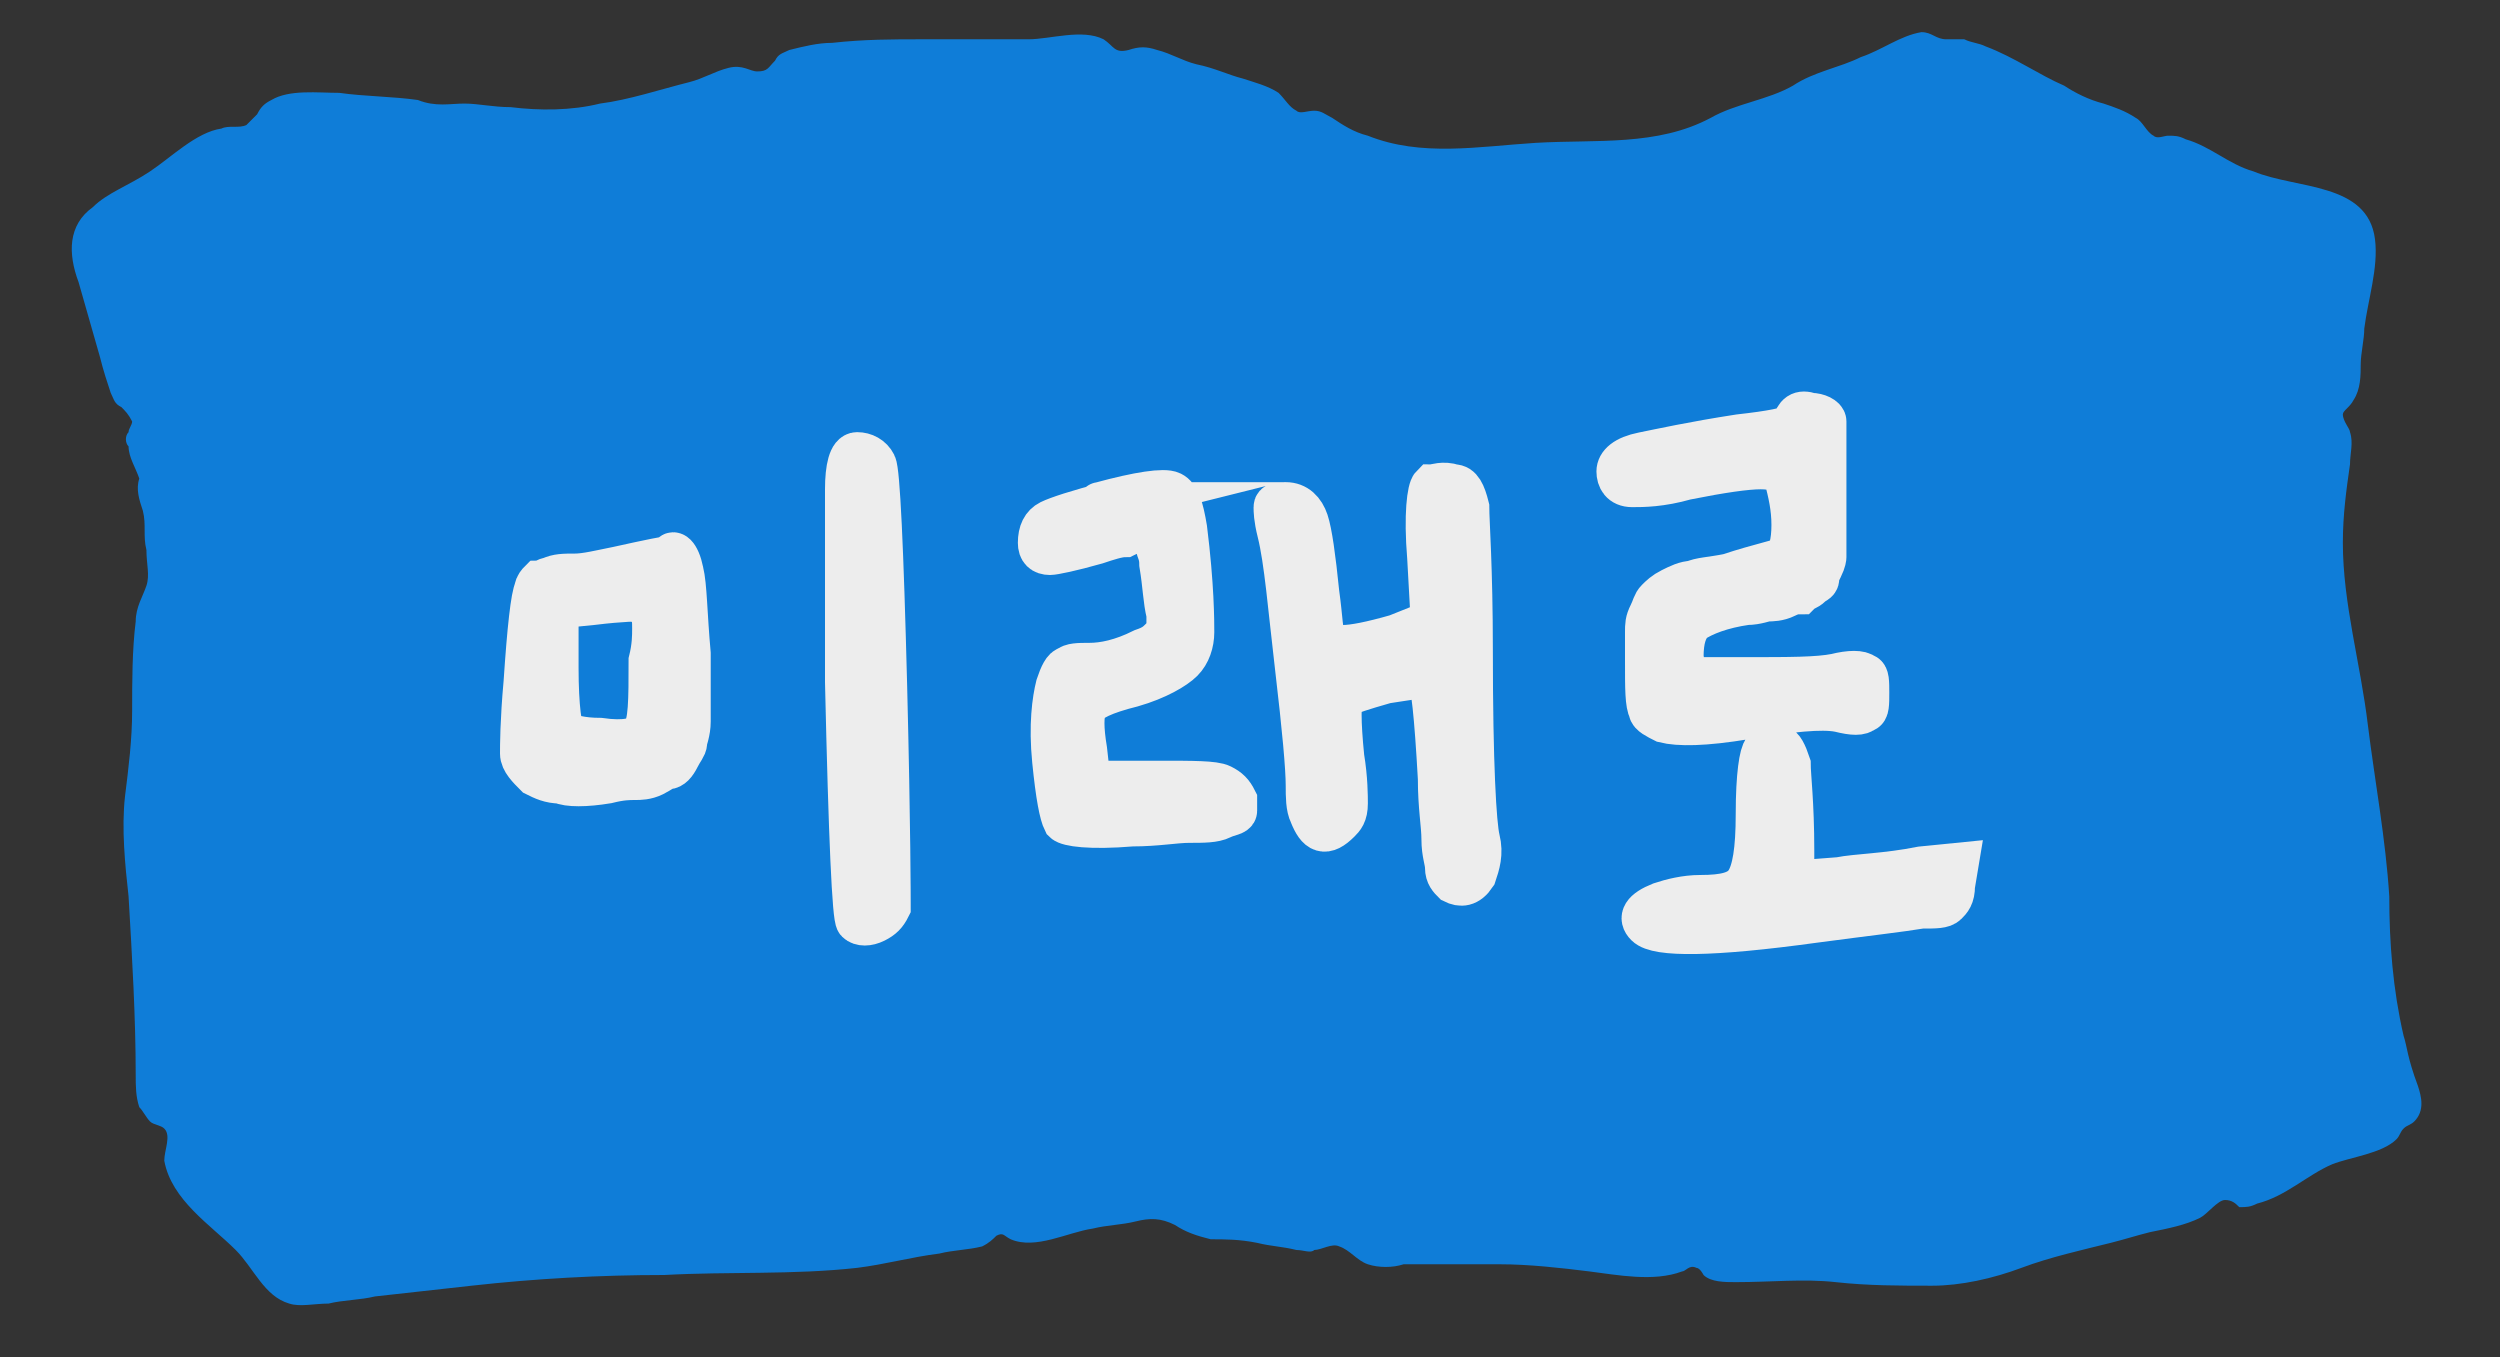 <?xml version="1.0" encoding="utf-8"?>
<!-- Generator: Adobe Illustrator 28.0.0, SVG Export Plug-In . SVG Version: 6.00 Build 0)  -->
<svg version="1.1" id="Layer_1" xmlns="http://www.w3.org/2000/svg" xmlns:xlink="http://www.w3.org/1999/xlink" x="0px" y="0px"
	 viewBox="0 0 70 38" style="enable-background:new 0 0 70 38;" xml:space="preserve">
<rect x="0" y="0" width="70" height="38" fill="#333333" stroke="none"/>
<style type="text/css">
	.st0{fill:#0F7DD8;}
	.st1{enable-background:new    ;}
	.st2{fill:#EDEDED;}
	.st3{fill:none;stroke:#EDEDED;stroke-width:1.2;stroke-miterlimit:10;}
</style>
<path class="st0" d="M67.3,29c-0.3-1.3-0.4-2.6-0.4-3.9c-0.1-1.6-0.4-3.2-0.6-4.8c-0.2-1.7-0.7-3.4-0.7-5.1c0-0.8,0.1-1.5,0.2-2.2
	c0-0.3,0.1-0.6,0-0.9c0-0.1-0.2-0.3-0.2-0.5c0-0.1,0.2-0.2,0.3-0.4c0.2-0.3,0.2-0.7,0.2-1c0-0.3,0.1-0.7,0.1-1
	c0.1-0.8,0.4-1.7,0.3-2.5c-0.2-1.6-2.2-1.4-3.4-1.9c-0.7-0.2-1.2-0.7-1.9-0.9c-0.2-0.1-0.3-0.1-0.5-0.1c-0.1,0-0.3,0.1-0.4,0
	c-0.2-0.1-0.3-0.4-0.5-0.5c-0.3-0.2-0.6-0.3-0.9-0.4c-0.4-0.1-0.8-0.3-1.1-0.5c-0.7-0.3-1.4-0.8-2.2-1.1c-0.2-0.1-0.4-0.1-0.6-0.2
	c-0.2,0-0.3,0-0.5,0c-0.3,0-0.4-0.2-0.7-0.2c-0.6,0.1-1.1,0.5-1.7,0.7c-0.6,0.3-1.3,0.4-1.9,0.8c-0.7,0.4-1.6,0.5-2.3,0.9
	C46.4,4.1,44.7,3.9,43,4c-1.6,0.1-3.2,0.4-4.7-0.2c-0.4-0.1-0.7-0.3-1-0.5c-0.2-0.1-0.3-0.2-0.5-0.2c-0.2,0-0.4,0.1-0.5,0
	c-0.2-0.1-0.3-0.3-0.5-0.5c-0.3-0.2-0.7-0.3-1-0.4c-0.4-0.1-0.8-0.3-1.3-0.4c-0.4-0.1-0.7-0.3-1.1-0.4c-0.3-0.1-0.5-0.1-0.8,0
	c-0.4,0.1-0.4-0.1-0.7-0.3c-0.6-0.3-1.5,0-2.1,0c-1,0-2,0-3,0c-0.8,0-1.6,0-2.5,0.1c-0.4,0-0.8,0.1-1.2,0.2
	c-0.2,0.1-0.3,0.1-0.4,0.3c-0.2,0.2-0.2,0.3-0.5,0.3C21,2,20.8,1.8,20.4,1.9C20,2,19.7,2.2,19.3,2.3c-0.8,0.2-1.7,0.5-2.5,0.6
	C16,3.1,15.1,3.1,14.3,3C13.8,3,13.4,2.9,13,2.9c-0.4,0-0.8,0.1-1.3-0.1C11,2.7,10.2,2.7,9.5,2.6c-0.6,0-1.4-0.1-1.9,0.2
	C7.4,2.9,7.3,3,7.2,3.2C7.1,3.3,7,3.4,6.9,3.5c-0.2,0.1-0.5,0-0.7,0.1C5.5,3.7,4.8,4.4,4.2,4.8C3.6,5.2,3,5.4,2.6,5.8
	C1.9,6.3,1.9,7.1,2.2,7.9c0.2,0.7,0.4,1.4,0.6,2.1c0.1,0.4,0.2,0.7,0.3,1c0.1,0.2,0.1,0.3,0.3,0.4c0.1,0.1,0.2,0.2,0.3,0.4
	c0,0.1-0.1,0.2-0.1,0.3c-0.1,0.1-0.1,0.3,0,0.4c0,0.3,0.2,0.6,0.3,0.9C3.8,13.7,3.9,14,4,14.3c0.1,0.4,0,0.7,0.1,1.1
	c0,0.4,0.1,0.7,0,1c-0.1,0.3-0.3,0.6-0.3,1c-0.1,0.8-0.1,1.7-0.1,2.5c0,0.8-0.1,1.6-0.2,2.4c-0.1,0.9,0,1.9,0.1,2.8
	c0.1,1.7,0.2,3.4,0.2,5c0,0.3,0,0.6,0.1,0.9c0.1,0.1,0.2,0.3,0.3,0.4c0.1,0.1,0.3,0.1,0.4,0.2c0.2,0.2,0,0.6,0,0.9
	c0.2,1.1,1.3,1.8,2,2.5c0.5,0.5,0.8,1.3,1.5,1.5c0.3,0.1,0.7,0,1.1,0c0.4-0.1,0.9-0.1,1.3-0.2c0.9-0.1,1.8-0.2,2.7-0.3
	c1.8-0.2,3.6-0.3,5.4-0.3c1.8-0.1,3.6,0,5.4-0.2c0.8-0.1,1.5-0.3,2.3-0.4c0.4-0.1,0.8-0.1,1.2-0.2c0.2-0.1,0.3-0.2,0.4-0.3
	c0.2-0.1,0.2,0,0.4,0.1c0.7,0.3,1.6-0.2,2.3-0.3c0.4-0.1,0.8-0.1,1.2-0.2c0.4-0.1,0.7-0.1,1.1,0.1c0.3,0.2,0.6,0.3,1,0.4
	c0.4,0,0.8,0,1.3,0.1c0.4,0.1,0.7,0.1,1.1,0.2c0.2,0,0.4,0.1,0.5,0c0.2,0,0.5-0.2,0.7-0.1c0.3,0.1,0.5,0.4,0.8,0.5
	c0.3,0.1,0.7,0.1,1,0c0.9,0,1.8,0,2.7,0c0.8,0,1.7,0.1,2.5,0.2c0.8,0.1,1.8,0.3,2.6,0c0.1,0,0.2-0.2,0.4-0.1c0.1,0,0.2,0.2,0.2,0.2
	c0.2,0.2,0.6,0.2,0.9,0.2c1,0,1.9-0.1,2.8,0c0.9,0.1,1.8,0.1,2.7,0.1c0.8,0,1.7-0.2,2.5-0.5c0.8-0.3,1.7-0.5,2.5-0.7
	c0.4-0.1,0.7-0.2,1.1-0.3c0.5-0.1,1-0.2,1.4-0.4c0.2-0.1,0.5-0.5,0.7-0.5c0.2,0,0.3,0.1,0.4,0.2c0.2,0,0.3,0,0.5-0.1
	c0.8-0.2,1.4-0.8,2.1-1.1c0.5-0.2,1.4-0.3,1.8-0.7c0.1-0.1,0.1-0.2,0.2-0.3c0.1-0.1,0.2-0.1,0.3-0.2c0.3-0.3,0.2-0.7,0.1-1
	C67.4,29.6,67.4,29.3,67.3,29z M64.5,16.3L64.5,16.3l0.6-0.1L64.5,16.3z"/>
<g class="st1">
	<path class="st2" d="M19.1,16c0.1,0.4,0.1,1.2,0.2,2.3c0,0.5,0,0.9,0,1.1c0,0.2,0,0.5,0,0.8c0,0.3-0.1,0.5-0.1,0.6
		c0,0.1-0.1,0.2-0.2,0.4c-0.1,0.2-0.2,0.3-0.3,0.3c-0.1,0-0.2,0.1-0.4,0.2c-0.2,0.1-0.4,0.1-0.5,0.1c-0.2,0-0.4,0-0.8,0.1
		c-0.6,0.1-1.1,0.1-1.3,0c-0.3,0-0.5-0.1-0.7-0.2c-0.2-0.2-0.4-0.4-0.4-0.6c0-0.2,0-0.9,0.1-2c0.1-1.5,0.2-2.4,0.3-2.6
		c0-0.1,0.1-0.2,0.1-0.2c0.1,0,0.2-0.1,0.3-0.1c0.2-0.1,0.4-0.1,0.7-0.1c0.3,0,0.7-0.1,1.2-0.2c0.9-0.2,1.4-0.3,1.5-0.3
		C18.8,15.4,19,15.5,19.1,16z M18.3,17.6c0-0.2,0-0.4-0.1-0.5c0-0.1-0.1-0.2-0.1-0.3c0,0-0.1,0-0.2,0c0,0-0.5,0-1.3,0.1l-1,0.1v1.7
		c0,1.1,0.1,1.8,0.2,1.8c0.1,0.1,0.5,0.2,1,0.2c0.7,0.1,1.1,0,1.2-0.2c0.2-0.2,0.2-0.9,0.2-2C18.3,18.1,18.3,17.8,18.3,17.6z
		 M23.7,13.7c0-0.6,0.1-1,0.3-1c0.2,0,0.4,0.1,0.5,0.3c0.1,0.2,0.2,2.3,0.3,6.2c0.1,4,0.1,6,0.1,6.2c-0.1,0.2-0.2,0.3-0.4,0.4
		c-0.2,0.1-0.4,0.1-0.5,0c-0.1-0.1-0.2-2.3-0.3-6.7C23.7,16.2,23.7,14.3,23.7,13.7z"/>
</g>
<g class="st1">
	<path class="st3" d="M19.1,16c0.1,0.4,0.1,1.2,0.2,2.3c0,0.5,0,0.9,0,1.1c0,0.2,0,0.5,0,0.8c0,0.3-0.1,0.5-0.1,0.6
		c0,0.1-0.1,0.2-0.2,0.4c-0.1,0.2-0.2,0.3-0.3,0.3c-0.1,0-0.2,0.1-0.4,0.2c-0.2,0.1-0.4,0.1-0.5,0.1c-0.2,0-0.4,0-0.8,0.1
		c-0.6,0.1-1.1,0.1-1.3,0c-0.3,0-0.5-0.1-0.7-0.2c-0.2-0.2-0.4-0.4-0.4-0.6c0-0.2,0-0.9,0.1-2c0.1-1.5,0.2-2.4,0.3-2.6
		c0-0.1,0.1-0.2,0.1-0.2c0.1,0,0.2-0.1,0.3-0.1c0.2-0.1,0.4-0.1,0.7-0.1c0.3,0,0.7-0.1,1.2-0.2c0.9-0.2,1.4-0.3,1.5-0.3
		C18.8,15.4,19,15.5,19.1,16z M18.3,17.6c0-0.2,0-0.4-0.1-0.5c0-0.1-0.1-0.2-0.1-0.3c0,0-0.1,0-0.2,0c0,0-0.5,0-1.3,0.1l-1,0.1v1.7
		c0,1.1,0.1,1.8,0.2,1.8c0.1,0.1,0.5,0.2,1,0.2c0.7,0.1,1.1,0,1.2-0.2c0.2-0.2,0.2-0.9,0.2-2C18.3,18.1,18.3,17.8,18.3,17.6z
		 M23.7,13.7c0-0.6,0.1-1,0.3-1c0.2,0,0.4,0.1,0.5,0.3c0.1,0.2,0.2,2.3,0.3,6.2c0.1,4,0.1,6,0.1,6.2c-0.1,0.2-0.2,0.3-0.4,0.4
		c-0.2,0.1-0.4,0.1-0.5,0c-0.1-0.1-0.2-2.3-0.3-6.7C23.7,16.2,23.7,14.3,23.7,13.7z"/>
</g>
<g class="st1">
	<path class="st2" d="M30.8,14.1c1.1-0.3,1.8-0.4,2-0.3c0.2,0.1,0.3,0.4,0.4,1v0c0.2,1.6,0.2,2.6,0.2,2.9s-0.1,0.6-0.3,0.8
		c-0.2,0.2-0.7,0.5-1.4,0.7c-0.8,0.2-1.2,0.4-1.3,0.6c-0.1,0.2-0.1,0.6,0,1.2l0.1,0.9h2c0.9,0,1.5,0,1.7,0.1
		c0.2,0.1,0.3,0.2,0.4,0.4c0,0.1,0,0.2,0,0.3c0,0.1-0.2,0.1-0.4,0.2c-0.2,0.1-0.5,0.1-0.9,0.1c-0.4,0-0.9,0.1-1.6,0.1
		c-1.2,0.1-1.8,0-1.9-0.1c-0.1-0.2-0.2-0.7-0.3-1.7c-0.1-1,0-1.7,0.1-2.1c0.1-0.3,0.2-0.5,0.3-0.5c0.1-0.1,0.3-0.1,0.6-0.1
		c0.4,0,0.9-0.1,1.5-0.4c0.3-0.1,0.4-0.2,0.5-0.3c0.1-0.1,0.2-0.2,0.2-0.3s0-0.2,0-0.4c-0.1-0.4-0.1-0.8-0.2-1.4
		c0-0.3-0.1-0.4-0.1-0.5c0-0.1-0.1-0.2-0.1-0.3c-0.1-0.1-0.2-0.1-0.3-0.1c-0.2,0-0.3,0-0.5,0.1c-0.2,0-0.5,0.1-0.8,0.2
		c-0.7,0.2-1.2,0.3-1.3,0.3c-0.2,0-0.3-0.1-0.3-0.3c0-0.3,0.1-0.5,0.3-0.6c0.2-0.1,0.8-0.3,1.6-0.5C30.7,14.1,30.8,14.1,30.8,14.1z
		 M40.7,13.6c0.2,0,0.3,0.2,0.4,0.6c0,0.4,0.1,1.7,0.1,4c0,3.2,0.1,4.9,0.2,5.3c0.1,0.4,0,0.7-0.1,1c-0.2,0.3-0.4,0.3-0.6,0.2
		c-0.1-0.1-0.2-0.2-0.2-0.4c0-0.2-0.1-0.4-0.1-0.8c0-0.4-0.1-0.9-0.1-1.7c-0.1-1.8-0.2-2.7-0.3-2.8c-0.1-0.1-0.5,0-1.2,0.1
		c-0.7,0.2-1,0.3-1.2,0.4c-0.1,0.1-0.1,0.7,0,1.7c0.1,0.6,0.1,1.1,0.1,1.3c0,0.3-0.1,0.4-0.2,0.5c-0.4,0.4-0.6,0.3-0.8-0.2
		c-0.1-0.2-0.1-0.5-0.1-0.8c0-0.5-0.1-1.6-0.3-3.3c-0.2-1.7-0.3-3-0.5-3.8c-0.1-0.4-0.1-0.6-0.1-0.7c0-0.1,0.1-0.1,0.3-0.1
		c0.3,0,0.5,0.2,0.6,0.5c0.1,0.3,0.2,1,0.3,2c0.1,0.7,0.1,1.2,0.2,1.3c0.1,0.1,0.2,0.2,0.5,0.2c0.3,0,0.8-0.1,1.5-0.3l1-0.4
		l-0.1-1.8c-0.1-1.2,0-1.9,0.1-2C40.2,13.6,40.4,13.5,40.7,13.6z"/>
	<path class="st2" d="M50.7,11.6c0.2,0,0.4,0.1,0.4,0.2c0,0,0,0.1,0,0.3s0,0.5,0,0.9c0,0.4,0,0.7,0,1c0,0.3,0,0.6,0,0.7
		c0,0.1,0,0.3,0,0.5c0,0.2,0,0.4,0,0.4c0,0,0,0.1-0.1,0.3c-0.1,0.2-0.1,0.2-0.1,0.3s-0.1,0.1-0.2,0.2c-0.1,0.1-0.2,0.1-0.3,0.2
		c-0.1,0-0.2,0-0.4,0.1c-0.2,0.1-0.4,0.1-0.5,0.1c-0.1,0-0.3,0.1-0.6,0.1c-0.7,0.1-1.2,0.3-1.5,0.5c-0.2,0.2-0.3,0.5-0.3,1l0.1,0.6
		h1.7c1.2,0,2,0,2.5-0.1c0.4-0.1,0.7-0.1,0.8,0c0.1,0,0.1,0.2,0.1,0.5c0,0.3,0,0.5-0.1,0.5c-0.1,0.1-0.3,0.1-0.7,0
		c-0.5-0.1-1.4,0-2.6,0.2c-1.2,0.2-1.9,0.2-2.3,0.1c-0.2-0.1-0.4-0.2-0.4-0.3c-0.1-0.2-0.1-0.6-0.1-1.4c0-0.4,0-0.6,0-0.8
		c0-0.2,0-0.3,0.1-0.5c0.1-0.2,0.1-0.3,0.2-0.4c0.1-0.1,0.2-0.2,0.4-0.3c0.2-0.1,0.4-0.2,0.6-0.2c0.2-0.1,0.5-0.1,1-0.2
		c0.9-0.3,1.5-0.4,1.6-0.5c0.1-0.1,0.2-0.4,0.2-0.9c0-0.5-0.1-0.9-0.2-1.3c-0.1-0.2-0.3-0.3-0.7-0.3s-1.1,0.1-2.1,0.3
		c-0.7,0.2-1.2,0.2-1.5,0.2c-0.3,0-0.4-0.2-0.4-0.4c0-0.2,0.2-0.4,0.7-0.5c0.5-0.1,1.4-0.3,2.7-0.5c0.9-0.1,1.4-0.2,1.5-0.3
		C50.3,11.6,50.4,11.5,50.7,11.6z M49.8,20.9c0.1,0,0.2,0.2,0.3,0.5c0,0.3,0.1,1.1,0.1,2.4v0.9l1.3-0.1c0.5-0.1,1.3-0.1,2.3-0.3
		l1-0.1l-0.1,0.6c0,0.3-0.1,0.4-0.2,0.5c-0.1,0.1-0.3,0.1-0.7,0.1c-0.6,0.1-1.5,0.2-3,0.4c-2.9,0.4-4.4,0.4-4.7,0.1
		c-0.2-0.2-0.1-0.4,0.4-0.6c0.3-0.1,0.7-0.2,1.1-0.2c0.7,0,1.1-0.1,1.3-0.4c0.2-0.3,0.3-0.9,0.3-1.9c0-1.1,0.1-1.7,0.2-1.8
		C49.5,20.9,49.6,20.9,49.8,20.9z"/>
</g>
<g class="st1">
	<path class="st3" d="M30.8,14.1c1.1-0.3,1.8-0.4,2-0.3c0.2,0.1,0.3,0.4,0.4,1v0c0.2,1.6,0.2,2.6,0.2,2.9s-0.1,0.6-0.3,0.8
		c-0.2,0.2-0.7,0.5-1.4,0.7c-0.8,0.2-1.2,0.4-1.3,0.6c-0.1,0.2-0.1,0.6,0,1.2l0.1,0.9h2c0.9,0,1.5,0,1.7,0.1
		c0.2,0.1,0.3,0.2,0.4,0.4c0,0.1,0,0.2,0,0.3c0,0.1-0.2,0.1-0.4,0.2c-0.2,0.1-0.5,0.1-0.9,0.1c-0.4,0-0.9,0.1-1.6,0.1
		c-1.2,0.1-1.8,0-1.9-0.1c-0.1-0.2-0.2-0.7-0.3-1.7c-0.1-1,0-1.7,0.1-2.1c0.1-0.3,0.2-0.5,0.3-0.5c0.1-0.1,0.3-0.1,0.6-0.1
		c0.4,0,0.9-0.1,1.5-0.4c0.3-0.1,0.4-0.2,0.5-0.3c0.1-0.1,0.2-0.2,0.2-0.3s0-0.2,0-0.4c-0.1-0.4-0.1-0.8-0.2-1.4
		c0-0.3-0.1-0.4-0.1-0.5c0-0.1-0.1-0.2-0.1-0.3c-0.1-0.1-0.2-0.1-0.3-0.1c-0.2,0-0.3,0-0.5,0.1c-0.2,0-0.5,0.1-0.8,0.2
		c-0.7,0.2-1.2,0.3-1.3,0.3c-0.2,0-0.3-0.1-0.3-0.3c0-0.3,0.1-0.5,0.3-0.6c0.2-0.1,0.8-0.3,1.6-0.5C30.7,14.1,30.8,14.1,30.8,14.1z
		 M40.7,13.6c0.2,0,0.3,0.2,0.4,0.6c0,0.4,0.1,1.7,0.1,4c0,3.2,0.1,4.9,0.2,5.3c0.1,0.4,0,0.7-0.1,1c-0.2,0.3-0.4,0.3-0.6,0.2
		c-0.1-0.1-0.2-0.2-0.2-0.4c0-0.2-0.1-0.4-0.1-0.8c0-0.4-0.1-0.9-0.1-1.7c-0.1-1.8-0.2-2.7-0.3-2.8c-0.1-0.1-0.5,0-1.2,0.1
		c-0.7,0.2-1,0.3-1.2,0.4c-0.1,0.1-0.1,0.7,0,1.7c0.1,0.6,0.1,1.1,0.1,1.3c0,0.3-0.1,0.4-0.2,0.5c-0.4,0.4-0.6,0.3-0.8-0.2
		c-0.1-0.2-0.1-0.5-0.1-0.8c0-0.5-0.1-1.6-0.3-3.3c-0.2-1.7-0.3-3-0.5-3.8c-0.1-0.4-0.1-0.6-0.1-0.7c0-0.1,0.1-0.1,0.3-0.1
		c0.3,0,0.5,0.2,0.6,0.5c0.1,0.3,0.2,1,0.3,2c0.1,0.7,0.1,1.2,0.2,1.3c0.1,0.1,0.2,0.2,0.5,0.2c0.3,0,0.8-0.1,1.5-0.3l1-0.4
		l-0.1-1.8c-0.1-1.2,0-1.9,0.1-2C40.2,13.6,40.4,13.5,40.7,13.6z"/>
	<path class="st3" d="M50.7,11.6c0.2,0,0.4,0.1,0.4,0.2c0,0,0,0.1,0,0.3s0,0.5,0,0.9c0,0.4,0,0.7,0,1c0,0.3,0,0.6,0,0.7
		c0,0.1,0,0.3,0,0.5c0,0.2,0,0.4,0,0.4c0,0,0,0.1-0.1,0.3c-0.1,0.2-0.1,0.2-0.1,0.3s-0.1,0.1-0.2,0.2c-0.1,0.1-0.2,0.1-0.3,0.2
		c-0.1,0-0.2,0-0.4,0.1c-0.2,0.1-0.4,0.1-0.5,0.1c-0.1,0-0.3,0.1-0.6,0.1c-0.7,0.1-1.2,0.3-1.5,0.5c-0.2,0.2-0.3,0.5-0.3,1l0.1,0.6
		h1.7c1.2,0,2,0,2.5-0.1c0.4-0.1,0.7-0.1,0.8,0c0.1,0,0.1,0.2,0.1,0.5c0,0.3,0,0.5-0.1,0.5c-0.1,0.1-0.3,0.1-0.7,0
		c-0.5-0.1-1.4,0-2.6,0.2c-1.2,0.2-1.9,0.2-2.3,0.1c-0.2-0.1-0.4-0.2-0.4-0.3c-0.1-0.2-0.1-0.6-0.1-1.4c0-0.4,0-0.6,0-0.8
		c0-0.2,0-0.3,0.1-0.5c0.1-0.2,0.1-0.3,0.2-0.4c0.1-0.1,0.2-0.2,0.4-0.3c0.2-0.1,0.4-0.2,0.6-0.2c0.2-0.1,0.5-0.1,1-0.2
		c0.9-0.3,1.5-0.4,1.6-0.5c0.1-0.1,0.2-0.4,0.2-0.9c0-0.5-0.1-0.9-0.2-1.3c-0.1-0.2-0.3-0.3-0.7-0.3s-1.1,0.1-2.1,0.3
		c-0.7,0.2-1.2,0.2-1.5,0.2c-0.3,0-0.4-0.2-0.4-0.4c0-0.2,0.2-0.4,0.7-0.5c0.5-0.1,1.4-0.3,2.7-0.5c0.9-0.1,1.4-0.2,1.5-0.3
		C50.3,11.6,50.4,11.5,50.7,11.6z M49.8,20.9c0.1,0,0.2,0.2,0.3,0.5c0,0.3,0.1,1.1,0.1,2.4v0.9l1.3-0.1c0.5-0.1,1.3-0.1,2.3-0.3
		l1-0.1l-0.1,0.6c0,0.3-0.1,0.4-0.2,0.5c-0.1,0.1-0.3,0.1-0.7,0.1c-0.6,0.1-1.5,0.2-3,0.4c-2.9,0.4-4.4,0.4-4.7,0.1
		c-0.2-0.2-0.1-0.4,0.4-0.6c0.3-0.1,0.7-0.2,1.1-0.2c0.7,0,1.1-0.1,1.3-0.4c0.2-0.3,0.3-0.9,0.3-1.9c0-1.1,0.1-1.7,0.2-1.8
		C49.5,20.9,49.6,20.9,49.8,20.9z"/>
</g>
</svg>
